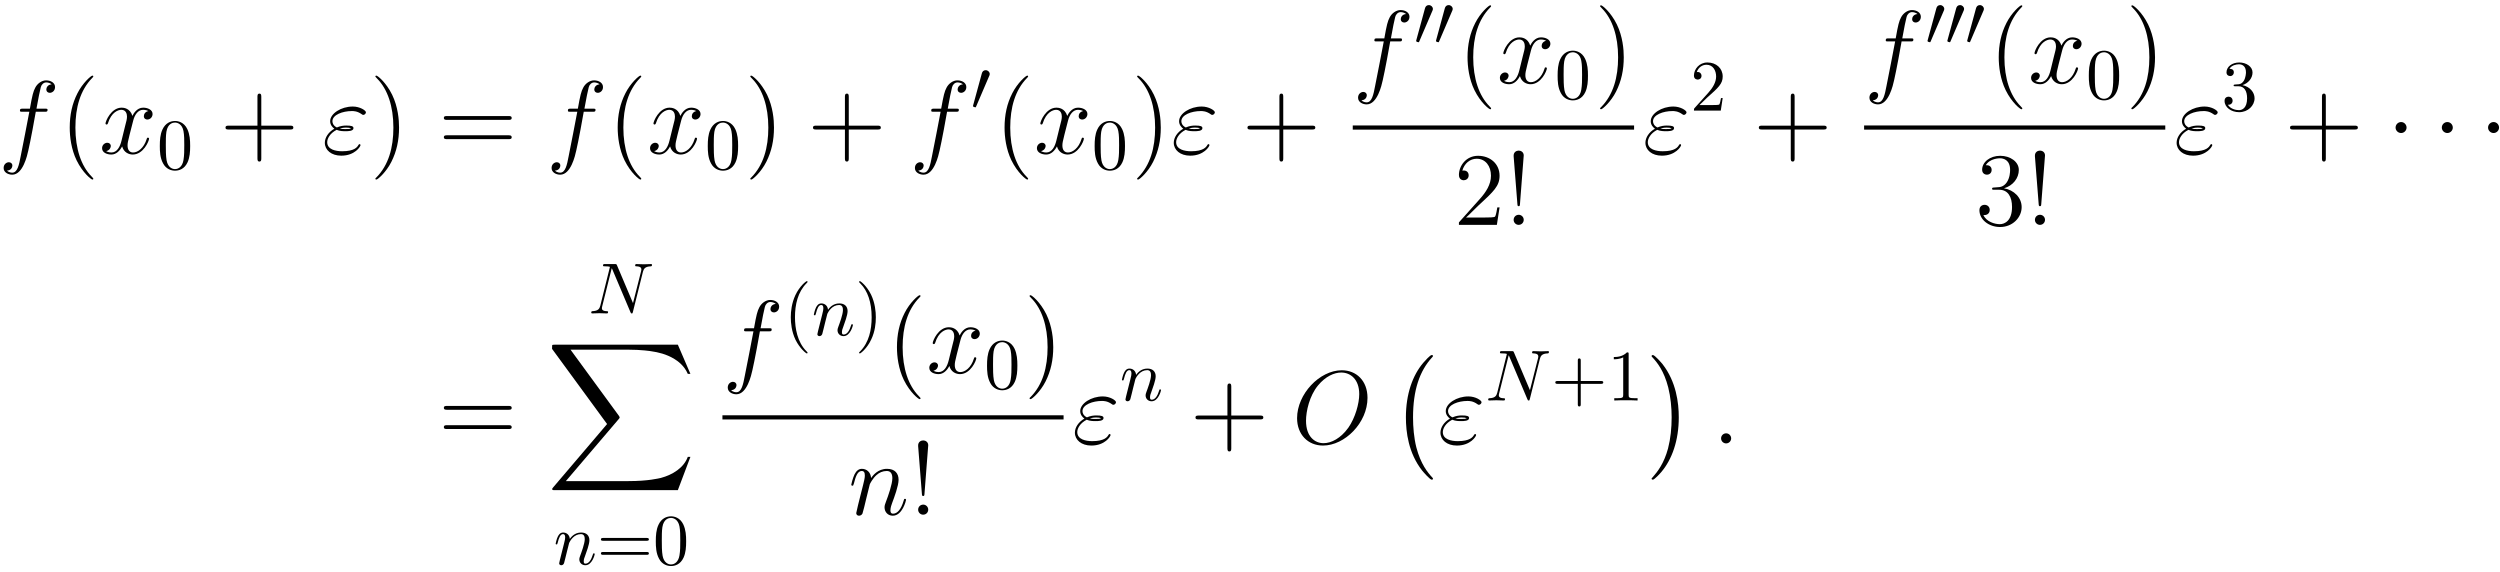 <?xml version="1.0" encoding="UTF-8"?>
<svg xmlns="http://www.w3.org/2000/svg" xmlns:xlink="http://www.w3.org/1999/xlink" width="345pt" height="79pt" viewBox="0 0 345 79" version="1.1">
<defs>
<g>
<symbol overflow="visible" id="glyph0-0">
<path style="stroke:none;" d="M 6.391 -5.766 C 6.688 -5.766 6.797 -5.766 6.797 -6.031 C 6.797 -6.188 6.688 -6.188 6.422 -6.188 L 5.266 -6.188 C 5.531 -7.656 5.734 -8.672 5.859 -9.141 C 5.938 -9.484 6.234 -9.812 6.609 -9.812 C 6.906 -9.812 7.219 -9.688 7.359 -9.547 C 6.797 -9.5 6.625 -9.078 6.625 -8.828 C 6.625 -8.547 6.844 -8.375 7.109 -8.375 C 7.406 -8.375 7.828 -8.625 7.828 -9.172 C 7.828 -9.766 7.234 -10.094 6.594 -10.094 C 5.984 -10.094 5.375 -9.641 5.094 -9.078 C 4.828 -8.578 4.688 -8.062 4.359 -6.188 L 3.406 -6.188 C 3.125 -6.188 2.984 -6.188 2.984 -5.922 C 2.984 -5.766 3.062 -5.766 3.359 -5.766 L 4.281 -5.766 C 4.016 -4.438 3.422 -1.188 3.094 0.344 C 2.859 1.594 2.641 2.641 1.922 2.641 C 1.875 2.641 1.469 2.641 1.203 2.359 C 1.938 2.312 1.938 1.672 1.938 1.656 C 1.938 1.375 1.719 1.203 1.453 1.203 C 1.156 1.203 0.734 1.453 0.734 2 C 0.734 2.609 1.359 2.922 1.922 2.922 C 3.391 2.922 3.984 0.297 4.141 -0.422 C 4.406 -1.516 5.109 -5.328 5.172 -5.766 Z M 6.391 -5.766 "/>
</symbol>
<symbol overflow="visible" id="glyph0-1">
<path style="stroke:none;" d="M 6.797 -5.859 C 6.344 -5.766 6.172 -5.422 6.172 -5.156 C 6.172 -4.812 6.438 -4.688 6.641 -4.688 C 7.078 -4.688 7.375 -5.062 7.375 -5.453 C 7.375 -6.047 6.688 -6.328 6.078 -6.328 C 5.203 -6.328 4.719 -5.469 4.594 -5.188 C 4.266 -6.266 3.375 -6.328 3.109 -6.328 C 1.656 -6.328 0.875 -4.453 0.875 -4.125 C 0.875 -4.078 0.938 -4 1.031 -4 C 1.141 -4 1.172 -4.094 1.203 -4.141 C 1.688 -5.734 2.656 -6.031 3.062 -6.031 C 3.719 -6.031 3.844 -5.438 3.844 -5.094 C 3.844 -4.781 3.766 -4.453 3.578 -3.766 L 3.094 -1.797 C 2.891 -0.938 2.469 -0.141 1.703 -0.141 C 1.641 -0.141 1.281 -0.141 0.969 -0.328 C 1.484 -0.438 1.609 -0.859 1.609 -1.031 C 1.609 -1.312 1.391 -1.484 1.125 -1.484 C 0.781 -1.484 0.406 -1.188 0.406 -0.734 C 0.406 -0.125 1.078 0.141 1.688 0.141 C 2.375 0.141 2.875 -0.406 3.172 -0.984 C 3.406 -0.141 4.109 0.141 4.641 0.141 C 6.109 0.141 6.891 -1.734 6.891 -2.047 C 6.891 -2.125 6.828 -2.188 6.734 -2.188 C 6.609 -2.188 6.594 -2.109 6.562 -2 C 6.172 -0.734 5.328 -0.141 4.688 -0.141 C 4.188 -0.141 3.922 -0.516 3.922 -1.109 C 3.922 -1.422 3.969 -1.656 4.203 -2.594 L 4.703 -4.547 C 4.922 -5.406 5.406 -6.031 6.062 -6.031 C 6.094 -6.031 6.5 -6.031 6.797 -5.859 Z M 6.797 -5.859 "/>
</symbol>
<symbol overflow="visible" id="glyph0-2">
<path style="stroke:none;" d="M 2 -3.266 C 2.453 -3.078 2.938 -3.078 3.219 -3.078 C 3.578 -3.078 4.328 -3.078 4.328 -3.5 C 4.328 -3.766 4.062 -3.859 3.328 -3.859 C 2.969 -3.859 2.531 -3.812 2.031 -3.594 C 1.594 -3.812 1.422 -4.141 1.422 -4.453 C 1.422 -5.344 2.828 -5.859 4.109 -5.859 C 4.344 -5.859 4.859 -5.859 5.469 -5.422 C 5.547 -5.359 5.594 -5.328 5.688 -5.328 C 5.859 -5.328 6.047 -5.516 6.047 -5.688 C 6.047 -5.938 5.219 -6.484 4.234 -6.484 C 2.625 -6.484 1.109 -5.516 1.109 -4.453 C 1.109 -3.938 1.453 -3.594 1.688 -3.422 C 0.859 -2.953 0.375 -2.188 0.375 -1.484 C 0.375 -0.484 1.266 0.297 2.641 0.297 C 4.531 0.297 5.297 -0.969 5.297 -1.156 C 5.297 -1.234 5.234 -1.297 5.156 -1.297 C 5.094 -1.297 5.062 -1.25 5 -1.156 C 4.844 -0.891 4.469 -0.312 2.766 -0.312 C 1.875 -0.312 0.703 -0.547 0.703 -1.562 C 0.703 -2.047 1.062 -2.781 2 -3.266 Z M 2.438 -3.438 C 2.828 -3.578 3.203 -3.578 3.297 -3.578 C 3.703 -3.578 3.766 -3.547 4 -3.484 C 3.766 -3.375 3.734 -3.375 3.219 -3.375 C 2.953 -3.375 2.719 -3.375 2.438 -3.438 Z M 2.438 -3.438 "/>
</symbol>
<symbol overflow="visible" id="glyph0-3">
<path style="stroke:none;" d="M 2.953 -4.203 C 2.984 -4.281 3.344 -5 3.875 -5.469 C 4.25 -5.812 4.734 -6.031 5.297 -6.031 C 5.859 -6.031 6.062 -5.609 6.062 -5.031 C 6.062 -4.219 5.484 -2.578 5.188 -1.812 C 5.062 -1.469 4.984 -1.281 4.984 -1.016 C 4.984 -0.375 5.438 0.141 6.125 0.141 C 7.453 0.141 7.953 -1.969 7.953 -2.047 C 7.953 -2.125 7.906 -2.188 7.812 -2.188 C 7.688 -2.188 7.672 -2.141 7.609 -1.891 C 7.266 -0.719 6.734 -0.141 6.172 -0.141 C 6.031 -0.141 5.797 -0.156 5.797 -0.609 C 5.797 -0.969 5.953 -1.406 6.031 -1.609 C 6.328 -2.391 6.922 -4 6.922 -4.812 C 6.922 -5.688 6.422 -6.328 5.328 -6.328 C 4.062 -6.328 3.391 -5.422 3.125 -5.062 C 3.078 -5.875 2.5 -6.328 1.859 -6.328 C 1.406 -6.328 1.094 -6.047 0.844 -5.562 C 0.594 -5.047 0.391 -4.188 0.391 -4.125 C 0.391 -4.078 0.438 -4 0.547 -4 C 0.656 -4 0.672 -4.016 0.766 -4.344 C 0.984 -5.219 1.25 -6.031 1.828 -6.031 C 2.156 -6.031 2.266 -5.812 2.266 -5.375 C 2.266 -5.062 2.125 -4.5 2.016 -4.062 L 1.625 -2.516 C 1.562 -2.234 1.406 -1.594 1.328 -1.328 C 1.234 -0.969 1.078 -0.281 1.078 -0.219 C 1.078 -0.016 1.234 0.141 1.453 0.141 C 1.625 0.141 1.828 0.062 1.938 -0.156 C 1.969 -0.234 2.094 -0.734 2.172 -1.016 L 2.484 -2.312 Z M 2.953 -4.203 "/>
</symbol>
<symbol overflow="visible" id="glyph0-4">
<path style="stroke:none;" d="M 10.406 -6.281 C 10.406 -8.656 8.859 -10.094 6.859 -10.094 C 3.781 -10.094 0.688 -6.797 0.688 -3.484 C 0.688 -1.234 2.188 0.297 4.266 0.297 C 7.266 0.297 10.406 -2.844 10.406 -6.281 Z M 4.344 -0.031 C 3.172 -0.031 1.922 -0.891 1.922 -3.125 C 1.922 -4.438 2.391 -6.562 3.578 -8 C 4.625 -9.266 5.828 -9.781 6.781 -9.781 C 8.047 -9.781 9.266 -8.859 9.266 -6.797 C 9.266 -5.516 8.719 -3.531 7.766 -2.172 C 6.719 -0.703 5.406 -0.031 4.344 -0.031 Z M 4.344 -0.031 "/>
</symbol>
<symbol overflow="visible" id="glyph0-5">
<path style="stroke:none;" d="M 2.641 -0.688 C 2.641 -1.109 2.297 -1.391 1.953 -1.391 C 1.531 -1.391 1.25 -1.047 1.25 -0.703 C 1.25 -0.281 1.594 0 1.938 0 C 2.359 0 2.641 -0.344 2.641 -0.688 Z M 2.641 -0.688 "/>
</symbol>
<symbol overflow="visible" id="glyph1-0">
<path style="stroke:none;" d="M 4.656 3.484 C 4.656 3.438 4.656 3.406 4.422 3.172 C 2.984 1.719 2.188 -0.641 2.188 -3.578 C 2.188 -6.359 2.859 -8.75 4.516 -10.438 C 4.656 -10.578 4.656 -10.594 4.656 -10.641 C 4.656 -10.734 4.594 -10.75 4.531 -10.75 C 4.344 -10.75 3.172 -9.719 2.469 -8.312 C 1.734 -6.875 1.406 -5.328 1.406 -3.578 C 1.406 -2.297 1.609 -0.594 2.359 0.953 C 3.203 2.672 4.375 3.594 4.531 3.594 C 4.594 3.594 4.656 3.578 4.656 3.484 Z M 4.656 3.484 "/>
</symbol>
<symbol overflow="visible" id="glyph1-1">
<path style="stroke:none;" d="M 5.719 -3.312 L 9.688 -3.312 C 9.891 -3.312 10.141 -3.312 10.141 -3.578 C 10.141 -3.844 9.891 -3.844 9.688 -3.844 L 5.719 -3.844 L 5.719 -7.797 C 5.719 -8 5.719 -8.266 5.469 -8.266 C 5.188 -8.266 5.188 -8.016 5.188 -7.797 L 5.188 -3.844 L 1.234 -3.844 C 1.031 -3.844 0.781 -3.844 0.781 -3.578 C 0.781 -3.312 1.016 -3.312 1.234 -3.312 L 5.188 -3.312 L 5.188 0.641 C 5.188 0.844 5.188 1.109 5.453 1.109 C 5.719 1.109 5.719 0.859 5.719 0.641 Z M 5.719 -3.312 "/>
</symbol>
<symbol overflow="visible" id="glyph1-2">
<path style="stroke:none;" d="M 4.047 -3.578 C 4.047 -4.656 3.906 -6.438 3.094 -8.109 C 2.25 -9.828 1.078 -10.75 0.922 -10.75 C 0.859 -10.75 0.781 -10.734 0.781 -10.641 C 0.781 -10.594 0.781 -10.578 1.031 -10.328 C 2.469 -8.875 3.266 -6.516 3.266 -3.578 C 3.266 -0.797 2.594 1.594 0.938 3.281 C 0.781 3.406 0.781 3.438 0.781 3.484 C 0.781 3.578 0.859 3.594 0.922 3.594 C 1.109 3.594 2.281 2.562 2.984 1.156 C 3.719 -0.297 4.047 -1.844 4.047 -3.578 Z M 4.047 -3.578 "/>
</symbol>
<symbol overflow="visible" id="glyph1-3">
<path style="stroke:none;" d="M 9.688 -4.641 C 9.891 -4.641 10.141 -4.641 10.141 -4.906 C 10.141 -5.172 9.891 -5.172 9.688 -5.172 L 1.234 -5.172 C 1.031 -5.172 0.781 -5.172 0.781 -4.922 C 0.781 -4.641 1.016 -4.641 1.234 -4.641 Z M 9.688 -1.984 C 9.891 -1.984 10.141 -1.984 10.141 -2.234 C 10.141 -2.516 9.891 -2.516 9.688 -2.516 L 1.234 -2.516 C 1.031 -2.516 0.781 -2.516 0.781 -2.25 C 0.781 -1.984 1.016 -1.984 1.234 -1.984 Z M 9.688 -1.984 "/>
</symbol>
<symbol overflow="visible" id="glyph1-4">
<path style="stroke:none;" d="M 6.312 -2.406 L 6 -2.406 C 5.953 -2.172 5.844 -1.375 5.688 -1.141 C 5.594 -1.016 4.781 -1.016 4.344 -1.016 L 1.688 -1.016 C 2.078 -1.344 2.953 -2.266 3.328 -2.609 C 5.516 -4.625 6.312 -5.359 6.312 -6.781 C 6.312 -8.438 5 -9.531 3.344 -9.531 C 1.672 -9.531 0.703 -8.125 0.703 -6.891 C 0.703 -6.156 1.328 -6.156 1.375 -6.156 C 1.672 -6.156 2.047 -6.375 2.047 -6.828 C 2.047 -7.234 1.781 -7.5 1.375 -7.5 C 1.25 -7.5 1.219 -7.5 1.172 -7.484 C 1.453 -8.469 2.219 -9.125 3.156 -9.125 C 4.375 -9.125 5.125 -8.109 5.125 -6.781 C 5.125 -5.562 4.422 -4.5 3.594 -3.578 L 0.703 -0.344 L 0.703 0 L 5.938 0 Z M 6.312 -2.406 "/>
</symbol>
<symbol overflow="visible" id="glyph1-5">
<path style="stroke:none;" d="M 2.625 -9.578 C 2.625 -10.047 2.234 -10.25 1.938 -10.25 C 1.641 -10.25 1.188 -10.062 1.234 -9.453 L 1.75 -2.891 C 1.766 -2.641 1.797 -2.578 1.922 -2.578 C 2.062 -2.578 2.094 -2.625 2.109 -2.891 Z M 2.625 -0.703 C 2.625 -1.078 2.312 -1.391 1.938 -1.391 C 1.531 -1.391 1.234 -1.078 1.234 -0.688 C 1.234 -0.312 1.547 0 1.922 0 C 2.328 0 2.625 -0.312 2.625 -0.703 Z M 2.625 -0.703 "/>
</symbol>
<symbol overflow="visible" id="glyph1-6">
<path style="stroke:none;" d="M 2.641 -5.156 C 2.391 -5.141 2.344 -5.125 2.344 -4.984 C 2.344 -4.844 2.406 -4.844 2.672 -4.844 L 3.328 -4.844 C 4.547 -4.844 5.094 -3.844 5.094 -2.469 C 5.094 -0.594 4.109 -0.094 3.406 -0.094 C 2.719 -0.094 1.547 -0.422 1.141 -1.359 C 1.594 -1.297 2.016 -1.547 2.016 -2.062 C 2.016 -2.484 1.703 -2.766 1.312 -2.766 C 0.969 -2.766 0.594 -2.562 0.594 -2.016 C 0.594 -0.75 1.859 0.297 3.453 0.297 C 5.156 0.297 6.422 -1 6.422 -2.453 C 6.422 -3.766 5.359 -4.812 3.984 -5.047 C 5.234 -5.406 6.031 -6.453 6.031 -7.578 C 6.031 -8.703 4.859 -9.531 3.469 -9.531 C 2.031 -9.531 0.969 -8.656 0.969 -7.609 C 0.969 -7.047 1.422 -6.922 1.641 -6.922 C 1.938 -6.922 2.281 -7.141 2.281 -7.578 C 2.281 -8.031 1.938 -8.234 1.625 -8.234 C 1.531 -8.234 1.5 -8.234 1.469 -8.219 C 2.016 -9.188 3.359 -9.188 3.422 -9.188 C 3.906 -9.188 4.828 -8.984 4.828 -7.578 C 4.828 -7.297 4.797 -6.5 4.375 -5.875 C 3.938 -5.25 3.453 -5.203 3.062 -5.188 Z M 2.641 -5.156 "/>
</symbol>
<symbol overflow="visible" id="glyph2-0">
<path style="stroke:none;" d="M 4.578 -3.188 C 4.578 -3.984 4.531 -4.781 4.188 -5.516 C 3.734 -6.484 2.906 -6.641 2.5 -6.641 C 1.891 -6.641 1.172 -6.375 0.75 -5.453 C 0.438 -4.766 0.391 -3.984 0.391 -3.188 C 0.391 -2.438 0.422 -1.547 0.844 -0.781 C 1.266 0.016 2 0.219 2.484 0.219 C 3.016 0.219 3.781 0.016 4.219 -0.938 C 4.531 -1.625 4.578 -2.406 4.578 -3.188 Z M 2.484 0 C 2.094 0 1.5 -0.25 1.328 -1.203 C 1.219 -1.797 1.219 -2.719 1.219 -3.312 C 1.219 -3.953 1.219 -4.609 1.297 -5.141 C 1.484 -6.328 2.234 -6.422 2.484 -6.422 C 2.812 -6.422 3.469 -6.234 3.656 -5.25 C 3.766 -4.688 3.766 -3.938 3.766 -3.312 C 3.766 -2.562 3.766 -1.891 3.656 -1.25 C 3.5 -0.297 2.938 0 2.484 0 Z M 2.484 0 "/>
</symbol>
<symbol overflow="visible" id="glyph2-1">
<path style="stroke:none;" d="M 1.266 -0.766 L 2.328 -1.797 C 3.875 -3.172 4.469 -3.703 4.469 -4.703 C 4.469 -5.844 3.578 -6.641 2.359 -6.641 C 1.234 -6.641 0.5 -5.719 0.5 -4.828 C 0.5 -4.281 1 -4.281 1.031 -4.281 C 1.203 -4.281 1.547 -4.391 1.547 -4.812 C 1.547 -5.062 1.359 -5.328 1.016 -5.328 C 0.938 -5.328 0.922 -5.328 0.891 -5.312 C 1.109 -5.969 1.656 -6.328 2.234 -6.328 C 3.141 -6.328 3.562 -5.516 3.562 -4.703 C 3.562 -3.906 3.078 -3.125 2.516 -2.5 L 0.609 -0.375 C 0.5 -0.266 0.5 -0.234 0.5 0 L 4.203 0 L 4.469 -1.734 L 4.234 -1.734 C 4.172 -1.438 4.109 -1 4 -0.844 C 3.938 -0.766 3.281 -0.766 3.062 -0.766 Z M 1.266 -0.766 "/>
</symbol>
<symbol overflow="visible" id="glyph2-2">
<path style="stroke:none;" d="M 2.891 -3.516 C 3.703 -3.781 4.281 -4.469 4.281 -5.266 C 4.281 -6.078 3.406 -6.641 2.453 -6.641 C 1.453 -6.641 0.688 -6.047 0.688 -5.281 C 0.688 -4.953 0.906 -4.766 1.203 -4.766 C 1.5 -4.766 1.703 -4.984 1.703 -5.281 C 1.703 -5.766 1.234 -5.766 1.094 -5.766 C 1.391 -6.266 2.047 -6.391 2.406 -6.391 C 2.828 -6.391 3.375 -6.172 3.375 -5.281 C 3.375 -5.156 3.344 -4.578 3.094 -4.141 C 2.797 -3.656 2.453 -3.625 2.203 -3.625 C 2.125 -3.609 1.891 -3.594 1.812 -3.594 C 1.734 -3.578 1.672 -3.562 1.672 -3.469 C 1.672 -3.359 1.734 -3.359 1.906 -3.359 L 2.344 -3.359 C 3.156 -3.359 3.531 -2.688 3.531 -1.703 C 3.531 -0.344 2.844 -0.062 2.406 -0.062 C 1.969 -0.062 1.219 -0.234 0.875 -0.812 C 1.219 -0.766 1.531 -0.984 1.531 -1.359 C 1.531 -1.719 1.266 -1.922 0.984 -1.922 C 0.734 -1.922 0.422 -1.781 0.422 -1.344 C 0.422 -0.438 1.344 0.219 2.438 0.219 C 3.656 0.219 4.562 -0.688 4.562 -1.703 C 4.562 -2.516 3.922 -3.297 2.891 -3.516 Z M 2.891 -3.516 "/>
</symbol>
<symbol overflow="visible" id="glyph2-3">
<path style="stroke:none;" d="M 6.844 -3.266 C 7 -3.266 7.188 -3.266 7.188 -3.453 C 7.188 -3.656 7 -3.656 6.859 -3.656 L 0.891 -3.656 C 0.75 -3.656 0.562 -3.656 0.562 -3.453 C 0.562 -3.266 0.75 -3.266 0.891 -3.266 Z M 6.859 -1.328 C 7 -1.328 7.188 -1.328 7.188 -1.531 C 7.188 -1.719 7 -1.719 6.844 -1.719 L 0.891 -1.719 C 0.75 -1.719 0.562 -1.719 0.562 -1.531 C 0.562 -1.328 0.75 -1.328 0.891 -1.328 Z M 6.859 -1.328 "/>
</symbol>
<symbol overflow="visible" id="glyph2-4">
<path style="stroke:none;" d="M 3.297 2.391 C 3.297 2.359 3.297 2.344 3.125 2.172 C 1.891 0.922 1.562 -0.969 1.562 -2.5 C 1.562 -4.234 1.938 -5.969 3.172 -7.203 C 3.297 -7.328 3.297 -7.344 3.297 -7.375 C 3.297 -7.453 3.266 -7.484 3.203 -7.484 C 3.094 -7.484 2.203 -6.797 1.609 -5.531 C 1.109 -4.438 0.984 -3.328 0.984 -2.5 C 0.984 -1.719 1.094 -0.516 1.641 0.625 C 2.25 1.844 3.094 2.5 3.203 2.5 C 3.266 2.5 3.297 2.469 3.297 2.391 Z M 3.297 2.391 "/>
</symbol>
<symbol overflow="visible" id="glyph2-5">
<path style="stroke:none;" d="M 2.875 -2.5 C 2.875 -3.266 2.766 -4.469 2.219 -5.609 C 1.625 -6.828 0.766 -7.484 0.672 -7.484 C 0.609 -7.484 0.562 -7.438 0.562 -7.375 C 0.562 -7.344 0.562 -7.328 0.75 -7.141 C 1.734 -6.156 2.297 -4.578 2.297 -2.5 C 2.297 -0.781 1.938 0.969 0.703 2.219 C 0.562 2.344 0.562 2.359 0.562 2.391 C 0.562 2.453 0.609 2.5 0.672 2.5 C 0.766 2.5 1.672 1.812 2.25 0.547 C 2.766 -0.547 2.875 -1.656 2.875 -2.5 Z M 2.875 -2.5 "/>
</symbol>
<symbol overflow="visible" id="glyph2-6">
<path style="stroke:none;" d="M 4.078 -2.297 L 6.859 -2.297 C 7 -2.297 7.188 -2.297 7.188 -2.5 C 7.188 -2.688 7 -2.688 6.859 -2.688 L 4.078 -2.688 L 4.078 -5.484 C 4.078 -5.625 4.078 -5.812 3.875 -5.812 C 3.672 -5.812 3.672 -5.625 3.672 -5.484 L 3.672 -2.688 L 0.891 -2.688 C 0.75 -2.688 0.562 -2.688 0.562 -2.5 C 0.562 -2.297 0.75 -2.297 0.891 -2.297 L 3.672 -2.297 L 3.672 0.5 C 3.672 0.641 3.672 0.828 3.875 0.828 C 4.078 0.828 4.078 0.641 4.078 0.5 Z M 4.078 -2.297 "/>
</symbol>
<symbol overflow="visible" id="glyph2-7">
<path style="stroke:none;" d="M 2.938 -6.375 C 2.938 -6.625 2.938 -6.641 2.703 -6.641 C 2.078 -6 1.203 -6 0.891 -6 L 0.891 -5.688 C 1.094 -5.688 1.672 -5.688 2.188 -5.953 L 2.188 -0.781 C 2.188 -0.422 2.156 -0.312 1.266 -0.312 L 0.953 -0.312 L 0.953 0 C 1.297 -0.031 2.156 -0.031 2.562 -0.031 C 2.953 -0.031 3.828 -0.031 4.172 0 L 4.172 -0.312 L 3.859 -0.312 C 2.953 -0.312 2.938 -0.422 2.938 -0.781 Z M 2.938 -6.375 "/>
</symbol>
<symbol overflow="visible" id="glyph3-0">
<path style="stroke:none;" d="M 2.516 -4.734 C 2.578 -4.859 2.609 -4.938 2.609 -5.047 C 2.609 -5.328 2.359 -5.578 2.047 -5.578 C 1.766 -5.578 1.578 -5.391 1.516 -5.125 L 0.328 -0.766 C 0.328 -0.75 0.297 -0.641 0.297 -0.625 C 0.297 -0.516 0.547 -0.453 0.625 -0.453 C 0.688 -0.453 0.703 -0.484 0.75 -0.609 Z M 2.516 -4.734 "/>
</symbol>
<symbol overflow="visible" id="glyph4-0">
<path style="stroke:none;" d="M 2.75 -3.578 C 2.75 -4 2.406 -4.344 2 -4.344 C 1.578 -4.344 1.234 -4 1.234 -3.578 C 1.234 -3.172 1.578 -2.828 2 -2.828 C 2.406 -2.828 2.75 -3.172 2.75 -3.578 Z M 2.75 -3.578 "/>
</symbol>
<symbol overflow="visible" id="glyph5-0">
<path style="stroke:none;" d="M 7.531 -5.766 C 7.641 -6.156 7.812 -6.469 8.609 -6.5 C 8.656 -6.5 8.781 -6.516 8.781 -6.703 C 8.781 -6.703 8.781 -6.812 8.656 -6.812 C 8.328 -6.812 7.969 -6.781 7.641 -6.781 C 7.312 -6.781 6.953 -6.812 6.625 -6.812 C 6.562 -6.812 6.453 -6.812 6.453 -6.609 C 6.453 -6.5 6.547 -6.5 6.625 -6.5 C 7.203 -6.484 7.312 -6.281 7.312 -6.062 C 7.312 -6.031 7.281 -5.875 7.281 -5.859 L 6.156 -1.422 L 3.953 -6.625 C 3.875 -6.797 3.875 -6.812 3.641 -6.812 L 2.297 -6.812 C 2.109 -6.812 2.016 -6.812 2.016 -6.609 C 2.016 -6.5 2.109 -6.5 2.297 -6.5 C 2.344 -6.5 2.969 -6.5 2.969 -6.406 L 1.641 -1.062 C 1.531 -0.656 1.359 -0.344 0.562 -0.312 C 0.5 -0.312 0.391 -0.297 0.391 -0.109 C 0.391 -0.047 0.438 0 0.516 0 C 0.844 0 1.188 -0.031 1.516 -0.031 C 1.859 -0.031 2.219 0 2.547 0 C 2.594 0 2.719 0 2.719 -0.203 C 2.719 -0.297 2.625 -0.312 2.516 -0.312 C 1.938 -0.328 1.859 -0.547 1.859 -0.75 C 1.859 -0.812 1.875 -0.875 1.906 -0.984 L 3.219 -6.234 C 3.266 -6.188 3.266 -6.156 3.312 -6.062 L 5.797 -0.188 C 5.859 -0.016 5.891 0 5.984 0 C 6.094 0 6.094 -0.031 6.141 -0.203 Z M 7.531 -5.766 "/>
</symbol>
<symbol overflow="visible" id="glyph5-1">
<path style="stroke:none;" d="M 0.875 -0.594 C 0.844 -0.438 0.781 -0.203 0.781 -0.156 C 0.781 0.016 0.922 0.109 1.078 0.109 C 1.203 0.109 1.375 0.031 1.453 -0.172 C 1.453 -0.188 1.578 -0.656 1.641 -0.906 L 1.859 -1.797 C 1.906 -2.031 1.969 -2.25 2.031 -2.469 C 2.062 -2.641 2.141 -2.938 2.156 -2.969 C 2.297 -3.281 2.828 -4.188 3.781 -4.188 C 4.234 -4.188 4.312 -3.812 4.312 -3.484 C 4.312 -2.875 3.828 -1.594 3.672 -1.172 C 3.578 -0.938 3.562 -0.812 3.562 -0.703 C 3.562 -0.234 3.922 0.109 4.391 0.109 C 5.328 0.109 5.688 -1.344 5.688 -1.422 C 5.688 -1.531 5.609 -1.531 5.578 -1.531 C 5.469 -1.531 5.469 -1.5 5.422 -1.344 C 5.219 -0.672 4.891 -0.109 4.406 -0.109 C 4.234 -0.109 4.172 -0.203 4.172 -0.438 C 4.172 -0.688 4.25 -0.922 4.344 -1.141 C 4.531 -1.672 4.953 -2.766 4.953 -3.344 C 4.953 -4 4.531 -4.406 3.812 -4.406 C 2.906 -4.406 2.422 -3.766 2.25 -3.531 C 2.203 -4.094 1.797 -4.406 1.328 -4.406 C 0.875 -4.406 0.688 -4.016 0.594 -3.844 C 0.422 -3.5 0.297 -2.906 0.297 -2.875 C 0.297 -2.766 0.391 -2.766 0.406 -2.766 C 0.516 -2.766 0.516 -2.781 0.578 -3 C 0.75 -3.703 0.953 -4.188 1.312 -4.188 C 1.5 -4.188 1.609 -4.062 1.609 -3.734 C 1.609 -3.516 1.578 -3.406 1.453 -2.891 Z M 0.875 -0.594 "/>
</symbol>
<symbol overflow="visible" id="glyph6-0">
<path style="stroke:none;" d="M 18.156 20.078 L 19.891 15.484 L 19.531 15.484 C 18.984 16.984 17.453 17.953 15.812 18.391 C 15.5 18.453 14.094 18.828 11.344 18.828 L 2.703 18.828 L 10 10.266 C 10.094 10.156 10.125 10.109 10.125 10.047 C 10.125 10.016 10.125 9.969 10.031 9.828 L 3.344 0.688 L 11.203 0.688 C 13.125 0.688 14.438 0.891 14.562 0.922 C 15.328 1.031 16.578 1.281 17.719 2 C 18.078 2.219 19.047 2.875 19.531 4.031 L 19.891 4.031 L 18.156 0 L 1.203 0 C 0.875 0 0.859 0.016 0.812 0.094 C 0.797 0.141 0.797 0.422 0.797 0.578 L 8.391 10.953 L 0.969 19.672 C 0.812 19.844 0.812 19.906 0.812 19.922 C 0.812 20.078 0.953 20.078 1.203 20.078 Z M 18.156 20.078 "/>
</symbol>
<symbol overflow="visible" id="glyph6-1">
<path style="stroke:none;" d="M 5.922 16.484 C 5.922 16.422 5.891 16.391 5.859 16.359 C 5.203 15.656 4.234 14.484 3.625 12.156 C 3.297 10.844 3.172 9.359 3.172 8.031 C 3.172 4.266 4.078 1.625 5.797 -0.25 C 5.922 -0.375 5.922 -0.406 5.922 -0.438 C 5.922 -0.578 5.812 -0.578 5.75 -0.578 C 5.531 -0.578 4.766 0.281 4.578 0.5 C 3.109 2.234 2.188 4.812 2.188 8.016 C 2.188 10.062 2.531 12.938 4.422 15.359 C 4.562 15.531 5.5 16.625 5.75 16.625 C 5.812 16.625 5.922 16.625 5.922 16.484 Z M 5.922 16.484 "/>
</symbol>
<symbol overflow="visible" id="glyph6-2">
<path style="stroke:none;" d="M 4.375 8.031 C 4.375 6 4.016 3.109 2.141 0.688 C 2 0.516 1.062 -0.578 0.797 -0.578 C 0.734 -0.578 0.625 -0.547 0.625 -0.438 C 0.625 -0.375 0.656 -0.328 0.719 -0.281 C 1.406 0.453 2.344 1.625 2.922 3.906 C 3.25 5.203 3.391 6.688 3.391 8.016 C 3.391 9.469 3.25 10.938 2.891 12.328 C 2.344 14.344 1.484 15.484 0.766 16.297 C 0.625 16.422 0.625 16.453 0.625 16.484 C 0.625 16.594 0.734 16.625 0.797 16.625 C 1.016 16.625 1.812 15.75 1.984 15.547 C 3.438 13.812 4.375 11.234 4.375 8.031 Z M 4.375 8.031 "/>
</symbol>
</g>
</defs>
<g id="surface1">
<g style="fill:rgb(0%,0%,0%);fill-opacity:1;">
  <use xlink:href="#glyph0-0" x="-0.233" y="21.185"/>
</g>
<g style="fill:rgb(0%,0%,0%);fill-opacity:1;">
  <use xlink:href="#glyph1-0" x="8.218" y="21.185"/>
</g>
<g style="fill:rgb(0%,0%,0%);fill-opacity:1;">
  <use xlink:href="#glyph0-1" x="13.681" y="21.185"/>
</g>
<g style="fill:rgb(0%,0%,0%);fill-opacity:1;">
  <use xlink:href="#glyph2-0" x="21.664" y="23.336"/>
</g>
<g style="fill:rgb(0%,0%,0%);fill-opacity:1;">
  <use xlink:href="#glyph1-1" x="30.34" y="21.185"/>
</g>
<g style="fill:rgb(0%,0%,0%);fill-opacity:1;">
  <use xlink:href="#glyph0-2" x="44.452" y="21.185"/>
</g>
<g style="fill:rgb(0%,0%,0%);fill-opacity:1;">
  <use xlink:href="#glyph1-2" x="51.022" y="21.185"/>
</g>
<g style="fill:rgb(0%,0%,0%);fill-opacity:1;">
  <use xlink:href="#glyph1-3" x="60.472" y="21.185"/>
</g>
<g style="fill:rgb(0%,0%,0%);fill-opacity:1;">
  <use xlink:href="#glyph0-0" x="75.385" y="21.185"/>
</g>
<g style="fill:rgb(0%,0%,0%);fill-opacity:1;">
  <use xlink:href="#glyph1-0" x="83.836" y="21.185"/>
</g>
<g style="fill:rgb(0%,0%,0%);fill-opacity:1;">
  <use xlink:href="#glyph0-1" x="89.299" y="21.185"/>
</g>
<g style="fill:rgb(0%,0%,0%);fill-opacity:1;">
  <use xlink:href="#glyph2-0" x="97.282" y="23.336"/>
</g>
<g style="fill:rgb(0%,0%,0%);fill-opacity:1;">
  <use xlink:href="#glyph1-2" x="102.763" y="21.185"/>
</g>
<g style="fill:rgb(0%,0%,0%);fill-opacity:1;">
  <use xlink:href="#glyph1-1" x="111.412" y="21.185"/>
</g>
<g style="fill:rgb(0%,0%,0%);fill-opacity:1;">
  <use xlink:href="#glyph0-0" x="125.524" y="21.185"/>
</g>
<g style="fill:rgb(0%,0%,0%);fill-opacity:1;">
  <use xlink:href="#glyph3-0" x="133.975" y="15.263"/>
</g>
<g style="fill:rgb(0%,0%,0%);fill-opacity:1;">
  <use xlink:href="#glyph1-0" x="137.224" y="21.185"/>
</g>
<g style="fill:rgb(0%,0%,0%);fill-opacity:1;">
  <use xlink:href="#glyph0-1" x="142.687" y="21.185"/>
</g>
<g style="fill:rgb(0%,0%,0%);fill-opacity:1;">
  <use xlink:href="#glyph2-0" x="150.67" y="23.336"/>
</g>
<g style="fill:rgb(0%,0%,0%);fill-opacity:1;">
  <use xlink:href="#glyph1-2" x="156.142" y="21.185"/>
</g>
<g style="fill:rgb(0%,0%,0%);fill-opacity:1;">
  <use xlink:href="#glyph0-2" x="161.605" y="21.185"/>
</g>
<g style="fill:rgb(0%,0%,0%);fill-opacity:1;">
  <use xlink:href="#glyph1-1" x="171.37" y="21.185"/>
</g>
<g style="fill:rgb(0%,0%,0%);fill-opacity:1;">
  <use xlink:href="#glyph0-0" x="186.679" y="11.483"/>
</g>
<g style="fill:rgb(0%,0%,0%);fill-opacity:1;">
  <use xlink:href="#glyph3-0" x="195.13" y="6.281"/>
</g>
<g style="fill:rgb(0%,0%,0%);fill-opacity:1;">
  <use xlink:href="#glyph3-0" x="197.866" y="6.281"/>
</g>
<g style="fill:rgb(0%,0%,0%);fill-opacity:1;">
  <use xlink:href="#glyph1-0" x="201.115" y="11.483"/>
</g>
<g style="fill:rgb(0%,0%,0%);fill-opacity:1;">
  <use xlink:href="#glyph0-1" x="206.578" y="11.483"/>
</g>
<g style="fill:rgb(0%,0%,0%);fill-opacity:1;">
  <use xlink:href="#glyph2-0" x="214.561" y="13.634"/>
</g>
<g style="fill:rgb(0%,0%,0%);fill-opacity:1;">
  <use xlink:href="#glyph1-2" x="220.033" y="11.483"/>
</g>
<path style="fill:none;stroke-width:5.76;stroke-linecap:butt;stroke-linejoin:miter;stroke:rgb(0%,0%,0%);stroke-opacity:1;stroke-miterlimit:10;" d="M 1866.797 613.984 L 2255.039 613.984 " transform="matrix(0.1,0,0,-0.1,0,79)"/>
<g style="fill:rgb(0%,0%,0%);fill-opacity:1;">
  <use xlink:href="#glyph1-4" x="200.629" y="31.031"/>
</g>
<g style="fill:rgb(0%,0%,0%);fill-opacity:1;">
  <use xlink:href="#glyph1-5" x="207.649" y="31.031"/>
</g>
<g style="fill:rgb(0%,0%,0%);fill-opacity:1;">
  <use xlink:href="#glyph0-2" x="226.693" y="21.185"/>
</g>
<g style="fill:rgb(0%,0%,0%);fill-opacity:1;">
  <use xlink:href="#glyph2-1" x="233.263" y="15.263"/>
</g>
<g style="fill:rgb(0%,0%,0%);fill-opacity:1;">
  <use xlink:href="#glyph1-1" x="241.939" y="21.185"/>
</g>
<g style="fill:rgb(0%,0%,0%);fill-opacity:1;">
  <use xlink:href="#glyph0-0" x="257.248" y="11.483"/>
</g>
<g style="fill:rgb(0%,0%,0%);fill-opacity:1;">
  <use xlink:href="#glyph3-0" x="265.699" y="6.281"/>
</g>
<g style="fill:rgb(0%,0%,0%);fill-opacity:1;">
  <use xlink:href="#glyph3-0" x="268.435" y="6.281"/>
</g>
<g style="fill:rgb(0%,0%,0%);fill-opacity:1;">
  <use xlink:href="#glyph3-0" x="271.171" y="6.281"/>
</g>
<g style="fill:rgb(0%,0%,0%);fill-opacity:1;">
  <use xlink:href="#glyph1-0" x="274.42" y="11.483"/>
</g>
<g style="fill:rgb(0%,0%,0%);fill-opacity:1;">
  <use xlink:href="#glyph0-1" x="279.883" y="11.483"/>
</g>
<g style="fill:rgb(0%,0%,0%);fill-opacity:1;">
  <use xlink:href="#glyph2-0" x="287.866" y="13.634"/>
</g>
<g style="fill:rgb(0%,0%,0%);fill-opacity:1;">
  <use xlink:href="#glyph1-2" x="293.347" y="11.483"/>
</g>
<path style="fill:none;stroke-width:5.76;stroke-linecap:butt;stroke-linejoin:miter;stroke:rgb(0%,0%,0%);stroke-opacity:1;stroke-miterlimit:10;" d="M 2572.461 613.984 L 2988.086 613.984 " transform="matrix(0.1,0,0,-0.1,0,79)"/>
<g style="fill:rgb(0%,0%,0%);fill-opacity:1;">
  <use xlink:href="#glyph1-6" x="272.566" y="31.031"/>
</g>
<g style="fill:rgb(0%,0%,0%);fill-opacity:1;">
  <use xlink:href="#glyph1-5" x="279.586" y="31.031"/>
</g>
<g style="fill:rgb(0%,0%,0%);fill-opacity:1;">
  <use xlink:href="#glyph0-2" x="299.998" y="21.185"/>
</g>
<g style="fill:rgb(0%,0%,0%);fill-opacity:1;">
  <use xlink:href="#glyph2-2" x="306.568" y="15.263"/>
</g>
<g style="fill:rgb(0%,0%,0%);fill-opacity:1;">
  <use xlink:href="#glyph1-1" x="315.244" y="21.185"/>
</g>
<g style="fill:rgb(0%,0%,0%);fill-opacity:1;">
  <use xlink:href="#glyph4-0" x="329.356" y="21.185"/>
</g>
<g style="fill:rgb(0%,0%,0%);fill-opacity:1;">
  <use xlink:href="#glyph4-0" x="335.737" y="21.185"/>
</g>
<g style="fill:rgb(0%,0%,0%);fill-opacity:1;">
  <use xlink:href="#glyph4-0" x="342.118" y="21.185"/>
</g>
<g style="fill:rgb(0%,0%,0%);fill-opacity:1;">
  <use xlink:href="#glyph1-3" x="60.472" y="61.19"/>
</g>
<g style="fill:rgb(0%,0%,0%);fill-opacity:1;">
  <use xlink:href="#glyph5-0" x="81.199" y="43.253"/>
</g>
<g style="fill:rgb(0%,0%,0%);fill-opacity:1;">
  <use xlink:href="#glyph6-0" x="75.386" y="47.564"/>
</g>
<g style="fill:rgb(0%,0%,0%);fill-opacity:1;">
  <use xlink:href="#glyph5-1" x="76.384" y="77.894"/>
</g>
<g style="fill:rgb(0%,0%,0%);fill-opacity:1;">
  <use xlink:href="#glyph2-3" x="82.361" y="77.894"/>
</g>
<g style="fill:rgb(0%,0%,0%);fill-opacity:1;">
  <use xlink:href="#glyph2-0" x="90.11" y="77.894"/>
</g>
<g style="fill:rgb(0%,0%,0%);fill-opacity:1;">
  <use xlink:href="#glyph0-0" x="99.695" y="51.488"/>
</g>
<g style="fill:rgb(0%,0%,0%);fill-opacity:1;">
  <use xlink:href="#glyph2-4" x="108.145" y="46.277"/>
</g>
<g style="fill:rgb(0%,0%,0%);fill-opacity:1;">
  <use xlink:href="#glyph5-1" x="112.015" y="46.277"/>
</g>
<g style="fill:rgb(0%,0%,0%);fill-opacity:1;">
  <use xlink:href="#glyph2-5" x="117.991" y="46.277"/>
</g>
<g style="fill:rgb(0%,0%,0%);fill-opacity:1;">
  <use xlink:href="#glyph1-0" x="122.374" y="51.488"/>
</g>
<g style="fill:rgb(0%,0%,0%);fill-opacity:1;">
  <use xlink:href="#glyph0-1" x="127.837" y="51.488"/>
</g>
<g style="fill:rgb(0%,0%,0%);fill-opacity:1;">
  <use xlink:href="#glyph2-0" x="135.82" y="53.639"/>
</g>
<g style="fill:rgb(0%,0%,0%);fill-opacity:1;">
  <use xlink:href="#glyph1-2" x="141.302" y="51.488"/>
</g>
<path style="fill:none;stroke-width:5.76;stroke-linecap:butt;stroke-linejoin:miter;stroke:rgb(0%,0%,0%);stroke-opacity:1;stroke-miterlimit:10;" d="M 996.953 214.023 L 1467.734 214.023 " transform="matrix(0.1,0,0,-0.1,0,79)"/>
<g style="fill:rgb(0%,0%,0%);fill-opacity:1;">
  <use xlink:href="#glyph0-3" x="117.082" y="71.027"/>
</g>
<g style="fill:rgb(0%,0%,0%);fill-opacity:1;">
  <use xlink:href="#glyph1-5" x="125.47" y="71.027"/>
</g>
<g style="fill:rgb(0%,0%,0%);fill-opacity:1;">
  <use xlink:href="#glyph0-2" x="147.961" y="61.19"/>
</g>
<g style="fill:rgb(0%,0%,0%);fill-opacity:1;">
  <use xlink:href="#glyph5-1" x="154.531" y="55.268"/>
</g>
<g style="fill:rgb(0%,0%,0%);fill-opacity:1;">
  <use xlink:href="#glyph1-1" x="164.197" y="61.19"/>
</g>
<g style="fill:rgb(0%,0%,0%);fill-opacity:1;">
  <use xlink:href="#glyph0-4" x="178.309" y="61.19"/>
</g>
<g style="fill:rgb(0%,0%,0%);fill-opacity:1;">
  <use xlink:href="#glyph6-1" x="191.827" y="49.571"/>
</g>
<g style="fill:rgb(0%,0%,0%);fill-opacity:1;">
  <use xlink:href="#glyph0-2" x="198.406" y="61.19"/>
</g>
<g style="fill:rgb(0%,0%,0%);fill-opacity:1;">
  <use xlink:href="#glyph5-0" x="204.976" y="55.268"/>
</g>
<g style="fill:rgb(0%,0%,0%);fill-opacity:1;">
  <use xlink:href="#glyph2-6" x="214.066" y="55.268"/>
</g>
<g style="fill:rgb(0%,0%,0%);fill-opacity:1;">
  <use xlink:href="#glyph2-7" x="221.815" y="55.268"/>
</g>
<g style="fill:rgb(0%,0%,0%);fill-opacity:1;">
  <use xlink:href="#glyph6-2" x="227.296" y="49.571"/>
</g>
<g style="fill:rgb(0%,0%,0%);fill-opacity:1;">
  <use xlink:href="#glyph0-5" x="236.26" y="61.19"/>
</g>
</g>
</svg>
